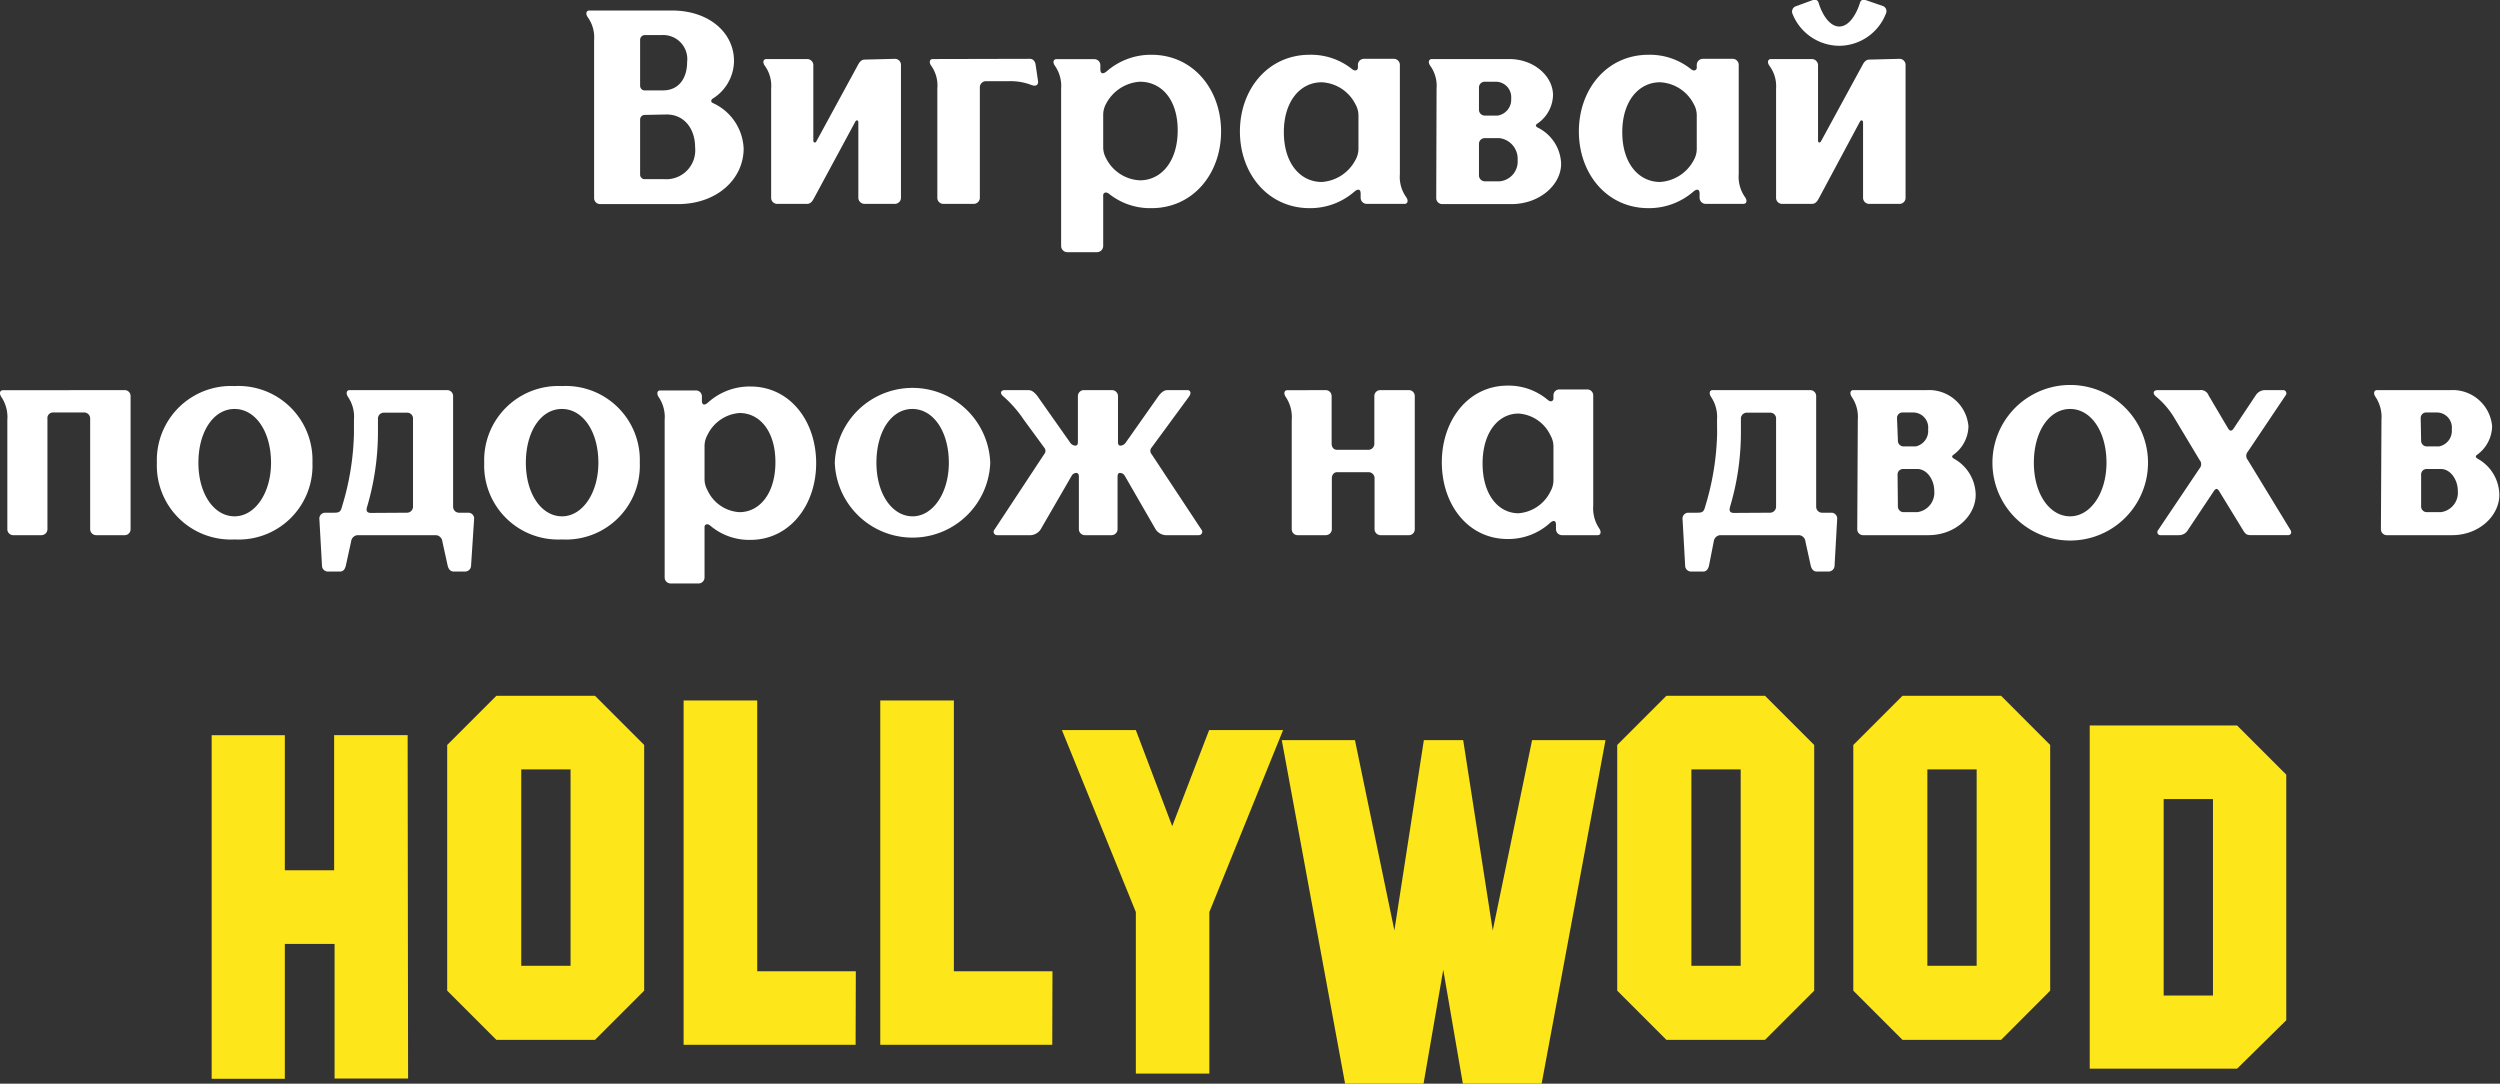 <svg xmlns="http://www.w3.org/2000/svg" width="228.2" height="98.92" viewBox="0 0 228.2 98.92">
  <rect x="0" y="0" width="228.2" height="98.92" fill="#333333" stroke="none"/>
  <title>Asset 4</title>
  <g id="Layer_2" data-name="Layer 2">
    <g id="prizes_copy_4" data-name="prizes copy 4">
      <g>
        <g>
          <path d="M37.25,98.45H30.54V86.16H26V98.47H19.32V67.11H26V79.44h4.5V67.1h6.71Z" style="fill: #fde619"/>
          <path d="M58.8,90.43l-4.49,4.49h-9l-4.49-4.49V68l4.49-4.49h9L58.8,68Zm-6.72-2.27V70.23h-4.5V88.16Z" style="fill: #fde619"/>
          <path d="M78.1,95.37H62.4V63.94h6.72V88.66h9Z" style="fill: #fde619"/>
          <path d="M96.05,95.37H80.35V63.94h6.72V88.66h9Z" style="fill: #fde619"/>
          <path d="M117.12,66.64l-6.73,16.61V98h-6.71V83.25L96.93,66.64h6.75L107,75.41l3.37-8.77Z" style="fill: #fde619"/>
          <path d="M146.55,67.56l-5.83,31.36h-7.19l-1.79-10.4-1.8,10.4h-7.16L117,67.56h6.68l3.6,17.37,2.69-17.37h3.59l2.7,17.37,3.59-17.37Z" style="fill: #fde619"/>
          <path d="M165.6,90.43l-4.49,4.49h-9l-4.49-4.49V68l4.49-4.49h9L165.6,68Zm-6.71-2.27V70.23h-4.5V88.16Z" style="fill: #fde619"/>
          <path d="M187.14,90.43l-4.48,4.49h-9l-4.49-4.49V68l4.49-4.49h9L187.14,68Zm-6.71-2.27V70.23h-4.5V88.16Z" style="fill: #fde619"/>
          <path d="M208.69,93.13l-4.49,4.42H190.75V66.22H204.2l4.49,4.49ZM202,90.87V72.94h-4.5V90.87Z" style="fill: #fde619"/>
        </g>
        <g>
          <path d="M54.23,3.66a3.17,3.17,0,0,0-.58-2.09c-.23-.33-.13-.61.15-.61h7.63C64.76,1,67,3,67,5.57A4.09,4.09,0,0,1,65.06,9c-.17.12-.2.3,0,.4a4.78,4.78,0,0,1,2.82,4.16c0,2.77-2.42,5.07-6,5.07H54.75a.55.55,0,0,1-.52-.53Zm4.61-.46a.44.44,0,0,0-.41.46V7.82a.44.44,0,0,0,.33.43h1.77c1.41,0,2.19-1.09,2.19-2.58A2.2,2.2,0,0,0,60.43,3.2Zm0,7.29a.42.42,0,0,0-.41.43v5a.42.42,0,0,0,.33.43H60.6a2.64,2.64,0,0,0,2.85-2.9c0-1.71-1-3-2.6-3Z" style="fill: #fff"/>
          <path d="M81.71,5.37a.55.55,0,0,1,.53.53V18.08a.56.56,0,0,1-.53.53h-2.8a.57.57,0,0,1-.56-.53V11.17c0-.2-.17-.25-.27-.08l-3.81,7.06c-.15.28-.33.46-.6.46H70.92a.55.55,0,0,1-.53-.53v-10A3.11,3.11,0,0,0,69.81,6c-.23-.33-.13-.61.15-.61h3.71a.56.56,0,0,1,.57.53v6.91c0,.2.18.25.28.07l3.81-7c.15-.28.33-.46.6-.46Z" style="fill: #fff"/>
          <path d="M94,5.37c.31,0,.48.23.53.53l.23,1.56c0,.33-.23.43-.58.31a5.32,5.32,0,0,0-2.09-.36H90a.56.56,0,0,0-.56.58V18.08a.56.56,0,0,1-.55.53H86.09a.55.55,0,0,1-.53-.53v-10A3.11,3.11,0,0,0,85,6c-.23-.33-.13-.61.15-.61Z" style="fill: #fff"/>
          <path d="M100.7,22.46a.57.57,0,0,1-.58.56H97.44a.57.57,0,0,1-.58-.56V8.09A3.22,3.22,0,0,0,96.29,6c-.23-.33-.13-.6.15-.6h3.45a.55.55,0,0,1,.55.55v.38c0,.45.28.43.58.18A6.13,6.13,0,0,1,105.11,5c3.78,0,6.35,3.13,6.35,7s-2.57,7-6.35,7a6,6,0,0,1-3.88-1.31c-.36-.27-.53,0-.53.1Zm0-12v3a2.09,2.09,0,0,0,.27,1,3.64,3.64,0,0,0,3.08,2c1.94,0,3.45-1.71,3.45-4.56S106,7.46,104.05,7.46a3.75,3.75,0,0,0-3.08,2A2.09,2.09,0,0,0,100.7,10.49Z" style="fill: #fff"/>
          <path d="M127.78,15.91a3.16,3.16,0,0,0,.58,2.09c.23.33.12.61-.15.61h-3.46a.56.56,0,0,1-.55-.56v-.38c0-.45-.28-.43-.58-.17A6.13,6.13,0,0,1,119.54,19c-3.78,0-6.36-3.13-6.36-7s2.58-7,6.36-7a6,6,0,0,1,3.88,1.31c.35.28.53,0,.53-.1V5.9a.55.55,0,0,1,.55-.53h2.75a.55.55,0,0,1,.53.53ZM124,13.51v-3a2.09,2.09,0,0,0-.28-1,3.64,3.64,0,0,0-3.07-2c-1.95,0-3.46,1.71-3.46,4.56s1.51,4.54,3.46,4.54a3.74,3.74,0,0,0,3.07-2A2.1,2.1,0,0,0,124,13.51Z" style="fill: #fff"/>
          <path d="M131.13,8.07A3.11,3.11,0,0,0,130.55,6c-.23-.33-.12-.61.15-.61h7.06c2.27,0,4,1.57,4,3.3a3.24,3.24,0,0,1-1.41,2.58c-.23.15-.18.25,0,.37a3.82,3.82,0,0,1,2.15,3.31c0,1.91-1.95,3.68-4.54,3.68h-6.33a.55.55,0,0,1-.53-.53ZM135,10a.53.53,0,0,0,.53.55h1.18A1.47,1.47,0,0,0,137.94,9a1.41,1.41,0,0,0-1.41-1.54h-1a.52.52,0,0,0-.53.53ZM135,16a.54.54,0,0,0,.53.55h1.36a1.81,1.81,0,0,0,1.64-1.94,1.9,1.9,0,0,0-1.64-2h-1.36a.52.52,0,0,0-.53.53Z" style="fill: #fff"/>
          <path d="M158.71,15.91a3.21,3.21,0,0,0,.58,2.09c.23.33.13.61-.15.61h-3.45a.56.56,0,0,1-.55-.56v-.38c0-.45-.28-.43-.58-.17A6.18,6.18,0,0,1,150.47,19c-3.78,0-6.35-3.13-6.35-7s2.57-7,6.35-7a6,6,0,0,1,3.88,1.31c.36.28.53,0,.53-.1V5.9a.56.56,0,0,1,.56-.53h2.75a.55.55,0,0,1,.52.53Zm-3.83-2.4v-3a2.09,2.09,0,0,0-.27-1,3.65,3.65,0,0,0-3.08-2c-1.94,0-3.45,1.71-3.45,4.56s1.51,4.54,3.45,4.54a3.74,3.74,0,0,0,3.08-2A2.1,2.1,0,0,0,154.88,13.51Z" style="fill: #fff"/>
          <path d="M173.41,5.37a.55.55,0,0,1,.53.53V18.08a.55.55,0,0,1-.53.53h-2.8a.56.56,0,0,1-.55-.53V11.17c0-.2-.18-.25-.28-.08L166,18.15c-.15.28-.33.46-.6.46h-2.75a.55.55,0,0,1-.53-.53v-10A3.11,3.11,0,0,0,161.51,6c-.23-.33-.13-.61.15-.61h3.71a.57.57,0,0,1,.58.53v6.91c0,.2.17.25.27.07l3.81-7c.15-.28.33-.46.6-.46ZM163.6,1.21a.52.52,0,0,1,.3-.63L165.49,0a.37.37,0,0,1,.51.25c.32,1.06,1,2.17,1.89,2.17s1.56-1.11,1.89-2.17a.36.36,0,0,1,.5-.25l1.59.55a.5.5,0,0,1,.3.63,4.6,4.6,0,0,1-4.28,3A4.62,4.62,0,0,1,163.6,1.21Z" style="fill: #fff"/>
          <path d="M11.42,35.61a.54.54,0,0,1,.5.53V48.32a.54.54,0,0,1-.5.53H8.76a.55.55,0,0,1-.53-.53V38.23a.55.55,0,0,0-.52-.58H4.84a.51.51,0,0,0-.51.58V48.32a.55.55,0,0,1-.55.53H1.17a.54.54,0,0,1-.5-.53v-10a3.29,3.29,0,0,0-.55-2.09c-.22-.33-.12-.61.14-.61Z" style="fill: #fff"/>
          <path d="M28.52,42.24a6.74,6.74,0,0,1-7.11,7,6.75,6.75,0,0,1-7.09-7,6.77,6.77,0,0,1,7.09-7A6.76,6.76,0,0,1,28.52,42.24Zm-3.78,0c0-2.85-1.42-4.91-3.33-4.91s-3.3,2.06-3.3,4.91,1.43,4.89,3.3,4.89S24.74,45,24.74,42.24Z" style="fill: #fff"/>
          <path d="M32.31,38.31a3.23,3.23,0,0,0-.55-2.09c-.21-.33-.12-.61.15-.61h8.93a.54.54,0,0,1,.52.53V46.25a.54.54,0,0,0,.53.55h.84a.53.53,0,0,1,.55.53L43,51.62a.55.55,0,0,1-.55.55H41.41c-.31,0-.48-.25-.55-.55l-.48-2.19a.64.64,0,0,0-.57-.58H32.62a.65.65,0,0,0-.57.58l-.48,2.19c-.07.3-.21.55-.53.55H29.92a.54.54,0,0,1-.53-.55l-.24-4.29a.53.53,0,0,1,.53-.53h.81c.46,0,.6-.07.72-.53a24.52,24.52,0,0,0,1.1-6.73Zm4.84,8.49a.55.55,0,0,0,.55-.55v-8a.53.53,0,0,0-.55-.58H35a.54.54,0,0,0-.5.58v1.31a24.1,24.1,0,0,1-1,6.73c-.1.36,0,.53.38.53Z" style="fill: #fff"/>
          <path d="M58.4,42.24a6.74,6.74,0,0,1-7.11,7,6.75,6.75,0,0,1-7.09-7,6.77,6.77,0,0,1,7.09-7A6.76,6.76,0,0,1,58.4,42.24Zm-3.78,0c0-2.85-1.41-4.91-3.33-4.91S48,39.39,48,42.24s1.43,4.89,3.3,4.89S54.62,45,54.62,42.24Z" style="fill: #fff"/>
          <path d="M64.31,52.7a.55.55,0,0,1-.55.56H61.23a.55.55,0,0,1-.56-.56V38.33a3.25,3.25,0,0,0-.55-2.09c-.21-.33-.12-.6.15-.6h3.28a.54.54,0,0,1,.52.55v.38c0,.45.27.43.55.18a5.66,5.66,0,0,1,3.88-1.47c3.59,0,6,3.13,6,7s-2.45,7-6,7a5.48,5.48,0,0,1-3.68-1.31c-.34-.27-.51,0-.51.1Zm0-12v3.05a2.09,2.09,0,0,0,.27,1,3.43,3.43,0,0,0,2.92,2c1.84,0,3.28-1.71,3.28-4.56S69.34,37.7,67.5,37.7a3.53,3.53,0,0,0-2.92,2A2.09,2.09,0,0,0,64.31,40.73Z" style="fill: #fff"/>
          <path d="M90.39,42.24a7.1,7.1,0,0,1-14.19,0,7.1,7.1,0,0,1,14.19,0Zm-3.78,0c0-2.85-1.41-4.91-3.33-4.91S80,39.39,80,42.24s1.44,4.89,3.3,4.89S86.61,45,86.61,42.24Z" style="fill: #fff"/>
          <path d="M93.85,35.61c.27,0,.48.1.82.51l3,4.26a.62.62,0,0,0,.48.3c.16,0,.24-.1.24-.33V36.17a.55.55,0,0,1,.52-.56h2.61a.55.55,0,0,1,.53.56v4.18c0,.23.07.33.24.33a.64.64,0,0,0,.48-.3l3-4.26c.33-.41.55-.51.81-.51h1.8c.31,0,.38.3.14.61l-3.4,4.63a.46.46,0,0,0,0,.61l4.53,6.86a.31.31,0,0,1-.22.53h-2.82a1.21,1.21,0,0,1-1.11-.51l-2.82-4.89a.51.51,0,0,0-.46-.28c-.12,0-.21.1-.21.36v4.79a.55.55,0,0,1-.53.53H99a.55.55,0,0,1-.52-.53V43.53c0-.26-.1-.36-.22-.36a.49.49,0,0,0-.45.28l-2.83,4.89a1.19,1.19,0,0,1-1.1.51H91a.31.31,0,0,1-.21-.53l4.52-6.86a.45.45,0,0,0,0-.61l-1.86-2.54a11,11,0,0,0-1.82-2.09c-.41-.31-.29-.61.09-.61Z" style="fill: #fff"/>
          <path d="M121,35.61a.54.54,0,0,1,.55.53v4.34c0,.35.19.58.5.58h2.88a.55.55,0,0,0,.52-.58V36.14a.54.54,0,0,1,.53-.53h2.66a.54.54,0,0,1,.5.53V48.32a.54.54,0,0,1-.5.53H126a.55.55,0,0,1-.53-.53V43.68a.55.55,0,0,0-.52-.58h-2.88c-.31,0-.5.23-.5.58v4.64a.55.55,0,0,1-.55.53h-2.61a.54.54,0,0,1-.5-.53v-10a3.29,3.29,0,0,0-.55-2.09c-.22-.33-.12-.61.14-.61Z" style="fill: #fff"/>
          <path d="M145.43,46.15a3.31,3.31,0,0,0,.55,2.09c.22.33.12.61-.14.61h-3.28a.55.55,0,0,1-.53-.56v-.38c0-.45-.26-.43-.55-.17a5.65,5.65,0,0,1-3.87,1.46c-3.6,0-6-3.13-6-7s2.44-7,6-7a5.53,5.53,0,0,1,3.68,1.31c.34.28.51,0,.51-.1v-.33a.53.53,0,0,1,.52-.53h2.61a.54.54,0,0,1,.5.53Zm-3.63-2.4v-3a2.09,2.09,0,0,0-.27-1,3.46,3.46,0,0,0-2.92-2c-1.84,0-3.28,1.71-3.28,4.56s1.44,4.54,3.28,4.54a3.54,3.54,0,0,0,2.92-2A2.1,2.1,0,0,0,141.8,43.75Z" style="fill: #fff"/>
          <path d="M156.73,38.31a3.29,3.29,0,0,0-.55-2.09c-.21-.33-.12-.61.14-.61h8.94a.54.54,0,0,1,.52.53V46.25a.54.54,0,0,0,.53.55h.84a.53.53,0,0,1,.55.53l-.24,4.29a.55.55,0,0,1-.55.55h-1.08c-.31,0-.48-.25-.55-.55l-.48-2.19a.64.64,0,0,0-.57-.58H157a.65.65,0,0,0-.57.58L156,51.62c-.07.3-.22.55-.53.55h-1.12a.54.54,0,0,1-.53-.55l-.24-4.29a.53.53,0,0,1,.53-.53h.81c.46,0,.6-.07.72-.53a24.52,24.52,0,0,0,1.1-6.73Zm4.84,8.49a.55.55,0,0,0,.55-.55v-8a.53.53,0,0,0-.55-.58h-2.16a.54.54,0,0,0-.5.58v1.31a23.72,23.72,0,0,1-1,6.73c-.09.36,0,.53.39.53Z" style="fill: #fff"/>
          <path d="M169.58,38.31a3.21,3.21,0,0,0-.56-2.09c-.21-.33-.11-.61.15-.61h6.7a3.61,3.61,0,0,1,3.81,3.3,3.28,3.28,0,0,1-1.34,2.58c-.22.15-.17.25,0,.37a3.83,3.83,0,0,1,2,3.31c0,1.91-1.85,3.68-4.31,3.68h-6a.54.54,0,0,1-.5-.53Zm3.66,1.89a.52.52,0,0,0,.5.55h1.13A1.45,1.45,0,0,0,176,39.19a1.38,1.38,0,0,0-1.34-1.54h-1a.5.5,0,0,0-.5.53Zm0,6a.52.52,0,0,0,.5.55H175a1.79,1.79,0,0,0,1.56-1.94c0-1-.65-2-1.56-2h-1.29a.5.5,0,0,0-.5.53Z" style="fill: #fff"/>
          <path d="M196.07,42.24a7.1,7.1,0,0,1-14.2,0,7.1,7.1,0,0,1,14.2,0Zm-3.79,0c0-2.85-1.41-4.91-3.32-4.91s-3.31,2.06-3.31,4.91,1.44,4.89,3.31,4.89S192.28,45,192.28,42.24Z" style="fill: #fff"/>
          <path d="M200.76,35.61a.76.76,0,0,1,.84.48l1.77,3c.17.28.34.3.53,0l2-3a1,1,0,0,1,.84-.48h1.65a.29.29,0,0,1,.24.48l-3.45,5.14a.58.58,0,0,0,0,.76l3.9,6.4c.15.25,0,.46-.23.46h-3.29c-.45,0-.57-.05-.83-.48l-2.16-3.53c-.17-.28-.31-.28-.5,0l-2.35,3.53a.93.93,0,0,1-.83.48h-1.66a.28.28,0,0,1-.24-.46l3.79-5.64a.58.58,0,0,0,0-.76l-2.21-3.68a7.53,7.53,0,0,0-1.74-2.09c-.39-.31-.27-.61.12-.61Z" style="fill: #fff"/>
          <path d="M217.38,38.31a3.29,3.29,0,0,0-.55-2.09c-.22-.33-.12-.61.14-.61h6.7a3.61,3.61,0,0,1,3.81,3.3,3.28,3.28,0,0,1-1.34,2.58c-.22.15-.17.25,0,.37a3.83,3.83,0,0,1,2,3.31c0,1.91-1.85,3.68-4.31,3.68h-6a.54.54,0,0,1-.5-.53ZM221,40.2a.52.52,0,0,0,.5.55h1.13a1.45,1.45,0,0,0,1.17-1.56,1.38,1.38,0,0,0-1.34-1.54h-1a.5.5,0,0,0-.5.53Zm0,6a.52.52,0,0,0,.5.55h1.3a1.79,1.79,0,0,0,1.55-1.94c0-1-.65-2-1.55-2h-1.3a.5.5,0,0,0-.5.53Z" style="fill: #fff"/>
        </g>
      </g>
    </g>
  </g>
</svg>
